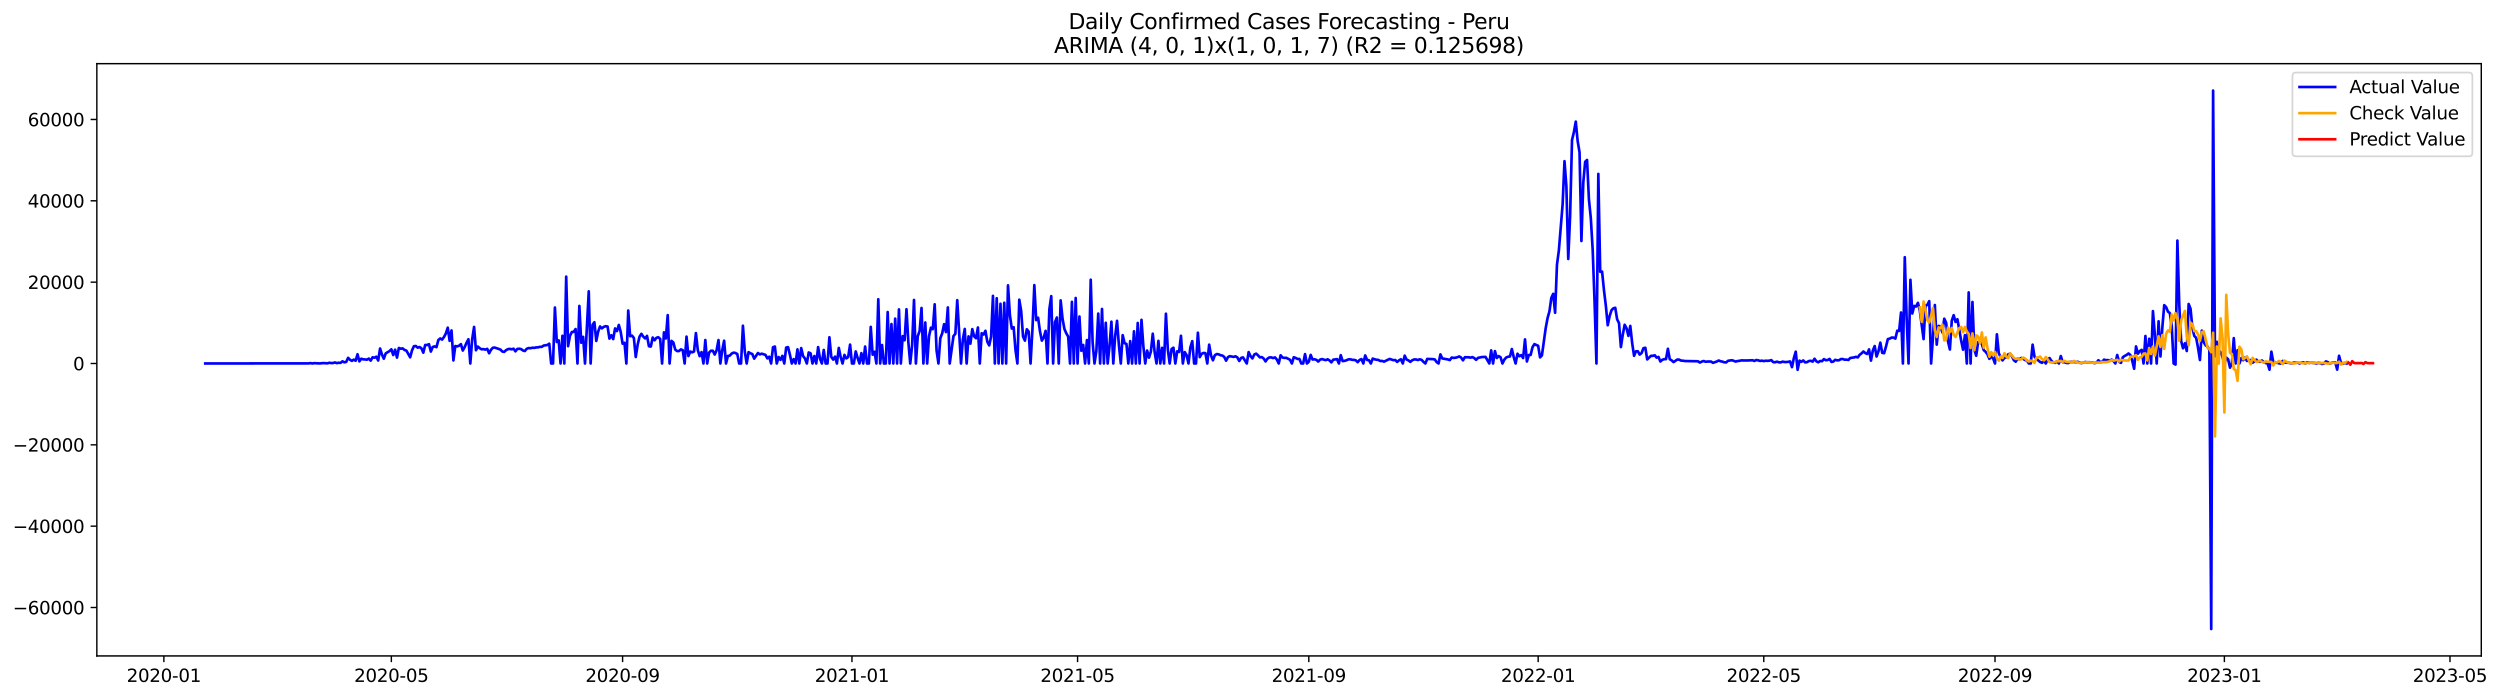 <?xml version="1.0" encoding="utf-8" standalone="no"?>
<!DOCTYPE svg PUBLIC "-//W3C//DTD SVG 1.1//EN"
  "http://www.w3.org/Graphics/SVG/1.1/DTD/svg11.dtd">
<svg xmlns:xlink="http://www.w3.org/1999/xlink" width="1404.103pt" height="392.274pt" viewBox="0 0 1404.103 392.274" xmlns="http://www.w3.org/2000/svg" version="1.1">
 <defs>
  <style type="text/css">*{stroke-linejoin: round; stroke-linecap: butt}</style>
 </defs>
 <g id="figure_1">
  <g id="patch_1">
   <path d="M 0 392.274 
L 1404.103 392.274 
L 1404.103 0 
L 0 0 
z
" style="fill: #ffffff"/>
  </g>
  <g id="axes_1">
   <g id="patch_2">
    <path d="M 54.392 368.396 
L 1393.592 368.396 
L 1393.592 35.755 
L 54.392 35.755 
z
" style="fill: #ffffff"/>
   </g>
   <g id="matplotlib.axis_1">
    <g id="xtick_1">
     <g id="line2d_1">
      <defs>
       <path id="mb0dc508c7b" d="M 0 0 
L 0 3.5 
" style="stroke: #000000; stroke-width: 0.8"/>
      </defs>
      <g>
       <use xlink:href="#mb0dc508c7b" x="92.035" y="368.396" style="stroke: #000000; stroke-width: 0.8"/>
      </g>
     </g>
     <g id="text_1">
      <!-- 2020-01 -->
      <g transform="translate(71.144 382.994)scale(0.1 -0.1)">
       <defs>
        <path id="DejaVuSans-32" d="M 1228 531 
L 3431 531 
L 3431 0 
L 469 0 
L 469 531 
Q 828 903 1448 1529 
Q 2069 2156 2228 2338 
Q 2531 2678 2651 2914 
Q 2772 3150 2772 3378 
Q 2772 3750 2511 3984 
Q 2250 4219 1831 4219 
Q 1534 4219 1204 4116 
Q 875 4013 500 3803 
L 500 4441 
Q 881 4594 1212 4672 
Q 1544 4750 1819 4750 
Q 2544 4750 2975 4387 
Q 3406 4025 3406 3419 
Q 3406 3131 3298 2873 
Q 3191 2616 2906 2266 
Q 2828 2175 2409 1742 
Q 1991 1309 1228 531 
z
" transform="scale(0.016)"/>
        <path id="DejaVuSans-30" d="M 2034 4250 
Q 1547 4250 1301 3770 
Q 1056 3291 1056 2328 
Q 1056 1369 1301 889 
Q 1547 409 2034 409 
Q 2525 409 2770 889 
Q 3016 1369 3016 2328 
Q 3016 3291 2770 3770 
Q 2525 4250 2034 4250 
z
M 2034 4750 
Q 2819 4750 3233 4129 
Q 3647 3509 3647 2328 
Q 3647 1150 3233 529 
Q 2819 -91 2034 -91 
Q 1250 -91 836 529 
Q 422 1150 422 2328 
Q 422 3509 836 4129 
Q 1250 4750 2034 4750 
z
" transform="scale(0.016)"/>
        <path id="DejaVuSans-2d" d="M 313 2009 
L 1997 2009 
L 1997 1497 
L 313 1497 
L 313 2009 
z
" transform="scale(0.016)"/>
        <path id="DejaVuSans-31" d="M 794 531 
L 1825 531 
L 1825 4091 
L 703 3866 
L 703 4441 
L 1819 4666 
L 2450 4666 
L 2450 531 
L 3481 531 
L 3481 0 
L 794 0 
L 794 531 
z
" transform="scale(0.016)"/>
       </defs>
       <use xlink:href="#DejaVuSans-32"/>
       <use xlink:href="#DejaVuSans-30" x="63.623"/>
       <use xlink:href="#DejaVuSans-32" x="127.246"/>
       <use xlink:href="#DejaVuSans-30" x="190.869"/>
       <use xlink:href="#DejaVuSans-2d" x="254.492"/>
       <use xlink:href="#DejaVuSans-30" x="290.576"/>
       <use xlink:href="#DejaVuSans-31" x="354.199"/>
      </g>
     </g>
    </g>
    <g id="xtick_2">
     <g id="line2d_2">
      <g>
       <use xlink:href="#mb0dc508c7b" x="219.799" y="368.396" style="stroke: #000000; stroke-width: 0.8"/>
      </g>
     </g>
     <g id="text_2">
      <!-- 2020-05 -->
      <g transform="translate(198.908 382.994)scale(0.1 -0.1)">
       <defs>
        <path id="DejaVuSans-35" d="M 691 4666 
L 3169 4666 
L 3169 4134 
L 1269 4134 
L 1269 2991 
Q 1406 3038 1543 3061 
Q 1681 3084 1819 3084 
Q 2600 3084 3056 2656 
Q 3513 2228 3513 1497 
Q 3513 744 3044 326 
Q 2575 -91 1722 -91 
Q 1428 -91 1123 -41 
Q 819 9 494 109 
L 494 744 
Q 775 591 1075 516 
Q 1375 441 1709 441 
Q 2250 441 2565 725 
Q 2881 1009 2881 1497 
Q 2881 1984 2565 2268 
Q 2250 2553 1709 2553 
Q 1456 2553 1204 2497 
Q 953 2441 691 2322 
L 691 4666 
z
" transform="scale(0.016)"/>
       </defs>
       <use xlink:href="#DejaVuSans-32"/>
       <use xlink:href="#DejaVuSans-30" x="63.623"/>
       <use xlink:href="#DejaVuSans-32" x="127.246"/>
       <use xlink:href="#DejaVuSans-30" x="190.869"/>
       <use xlink:href="#DejaVuSans-2d" x="254.492"/>
       <use xlink:href="#DejaVuSans-30" x="290.576"/>
       <use xlink:href="#DejaVuSans-35" x="354.199"/>
      </g>
     </g>
    </g>
    <g id="xtick_3">
     <g id="line2d_3">
      <g>
       <use xlink:href="#mb0dc508c7b" x="349.675" y="368.396" style="stroke: #000000; stroke-width: 0.8"/>
      </g>
     </g>
     <g id="text_3">
      <!-- 2020-09 -->
      <g transform="translate(328.784 382.994)scale(0.1 -0.1)">
       <defs>
        <path id="DejaVuSans-39" d="M 703 97 
L 703 672 
Q 941 559 1184 500 
Q 1428 441 1663 441 
Q 2288 441 2617 861 
Q 2947 1281 2994 2138 
Q 2813 1869 2534 1725 
Q 2256 1581 1919 1581 
Q 1219 1581 811 2004 
Q 403 2428 403 3163 
Q 403 3881 828 4315 
Q 1253 4750 1959 4750 
Q 2769 4750 3195 4129 
Q 3622 3509 3622 2328 
Q 3622 1225 3098 567 
Q 2575 -91 1691 -91 
Q 1453 -91 1209 -44 
Q 966 3 703 97 
z
M 1959 2075 
Q 2384 2075 2632 2365 
Q 2881 2656 2881 3163 
Q 2881 3666 2632 3958 
Q 2384 4250 1959 4250 
Q 1534 4250 1286 3958 
Q 1038 3666 1038 3163 
Q 1038 2656 1286 2365 
Q 1534 2075 1959 2075 
z
" transform="scale(0.016)"/>
       </defs>
       <use xlink:href="#DejaVuSans-32"/>
       <use xlink:href="#DejaVuSans-30" x="63.623"/>
       <use xlink:href="#DejaVuSans-32" x="127.246"/>
       <use xlink:href="#DejaVuSans-30" x="190.869"/>
       <use xlink:href="#DejaVuSans-2d" x="254.492"/>
       <use xlink:href="#DejaVuSans-30" x="290.576"/>
       <use xlink:href="#DejaVuSans-39" x="354.199"/>
      </g>
     </g>
    </g>
    <g id="xtick_4">
     <g id="line2d_4">
      <g>
       <use xlink:href="#mb0dc508c7b" x="478.495" y="368.396" style="stroke: #000000; stroke-width: 0.8"/>
      </g>
     </g>
     <g id="text_4">
      <!-- 2021-01 -->
      <g transform="translate(457.604 382.994)scale(0.1 -0.1)">
       <use xlink:href="#DejaVuSans-32"/>
       <use xlink:href="#DejaVuSans-30" x="63.623"/>
       <use xlink:href="#DejaVuSans-32" x="127.246"/>
       <use xlink:href="#DejaVuSans-31" x="190.869"/>
       <use xlink:href="#DejaVuSans-2d" x="254.492"/>
       <use xlink:href="#DejaVuSans-30" x="290.576"/>
       <use xlink:href="#DejaVuSans-31" x="354.199"/>
      </g>
     </g>
    </g>
    <g id="xtick_5">
     <g id="line2d_5">
      <g>
       <use xlink:href="#mb0dc508c7b" x="605.203" y="368.396" style="stroke: #000000; stroke-width: 0.8"/>
      </g>
     </g>
     <g id="text_5">
      <!-- 2021-05 -->
      <g transform="translate(584.312 382.994)scale(0.1 -0.1)">
       <use xlink:href="#DejaVuSans-32"/>
       <use xlink:href="#DejaVuSans-30" x="63.623"/>
       <use xlink:href="#DejaVuSans-32" x="127.246"/>
       <use xlink:href="#DejaVuSans-31" x="190.869"/>
       <use xlink:href="#DejaVuSans-2d" x="254.492"/>
       <use xlink:href="#DejaVuSans-30" x="290.576"/>
       <use xlink:href="#DejaVuSans-35" x="354.199"/>
      </g>
     </g>
    </g>
    <g id="xtick_6">
     <g id="line2d_6">
      <g>
       <use xlink:href="#mb0dc508c7b" x="735.079" y="368.396" style="stroke: #000000; stroke-width: 0.8"/>
      </g>
     </g>
     <g id="text_6">
      <!-- 2021-09 -->
      <g transform="translate(714.188 382.994)scale(0.1 -0.1)">
       <use xlink:href="#DejaVuSans-32"/>
       <use xlink:href="#DejaVuSans-30" x="63.623"/>
       <use xlink:href="#DejaVuSans-32" x="127.246"/>
       <use xlink:href="#DejaVuSans-31" x="190.869"/>
       <use xlink:href="#DejaVuSans-2d" x="254.492"/>
       <use xlink:href="#DejaVuSans-30" x="290.576"/>
       <use xlink:href="#DejaVuSans-39" x="354.199"/>
      </g>
     </g>
    </g>
    <g id="xtick_7">
     <g id="line2d_7">
      <g>
       <use xlink:href="#mb0dc508c7b" x="863.899" y="368.396" style="stroke: #000000; stroke-width: 0.8"/>
      </g>
     </g>
     <g id="text_7">
      <!-- 2022-01 -->
      <g transform="translate(843.008 382.994)scale(0.1 -0.1)">
       <use xlink:href="#DejaVuSans-32"/>
       <use xlink:href="#DejaVuSans-30" x="63.623"/>
       <use xlink:href="#DejaVuSans-32" x="127.246"/>
       <use xlink:href="#DejaVuSans-32" x="190.869"/>
       <use xlink:href="#DejaVuSans-2d" x="254.492"/>
       <use xlink:href="#DejaVuSans-30" x="290.576"/>
       <use xlink:href="#DejaVuSans-31" x="354.199"/>
      </g>
     </g>
    </g>
    <g id="xtick_8">
     <g id="line2d_8">
      <g>
       <use xlink:href="#mb0dc508c7b" x="990.607" y="368.396" style="stroke: #000000; stroke-width: 0.8"/>
      </g>
     </g>
     <g id="text_8">
      <!-- 2022-05 -->
      <g transform="translate(969.716 382.994)scale(0.1 -0.1)">
       <use xlink:href="#DejaVuSans-32"/>
       <use xlink:href="#DejaVuSans-30" x="63.623"/>
       <use xlink:href="#DejaVuSans-32" x="127.246"/>
       <use xlink:href="#DejaVuSans-32" x="190.869"/>
       <use xlink:href="#DejaVuSans-2d" x="254.492"/>
       <use xlink:href="#DejaVuSans-30" x="290.576"/>
       <use xlink:href="#DejaVuSans-35" x="354.199"/>
      </g>
     </g>
    </g>
    <g id="xtick_9">
     <g id="line2d_9">
      <g>
       <use xlink:href="#mb0dc508c7b" x="1120.483" y="368.396" style="stroke: #000000; stroke-width: 0.8"/>
      </g>
     </g>
     <g id="text_9">
      <!-- 2022-09 -->
      <g transform="translate(1099.592 382.994)scale(0.1 -0.1)">
       <use xlink:href="#DejaVuSans-32"/>
       <use xlink:href="#DejaVuSans-30" x="63.623"/>
       <use xlink:href="#DejaVuSans-32" x="127.246"/>
       <use xlink:href="#DejaVuSans-32" x="190.869"/>
       <use xlink:href="#DejaVuSans-2d" x="254.492"/>
       <use xlink:href="#DejaVuSans-30" x="290.576"/>
       <use xlink:href="#DejaVuSans-39" x="354.199"/>
      </g>
     </g>
    </g>
    <g id="xtick_10">
     <g id="line2d_10">
      <g>
       <use xlink:href="#mb0dc508c7b" x="1249.303" y="368.396" style="stroke: #000000; stroke-width: 0.8"/>
      </g>
     </g>
     <g id="text_10">
      <!-- 2023-01 -->
      <g transform="translate(1228.412 382.994)scale(0.1 -0.1)">
       <defs>
        <path id="DejaVuSans-33" d="M 2597 2516 
Q 3050 2419 3304 2112 
Q 3559 1806 3559 1356 
Q 3559 666 3084 287 
Q 2609 -91 1734 -91 
Q 1441 -91 1130 -33 
Q 819 25 488 141 
L 488 750 
Q 750 597 1062 519 
Q 1375 441 1716 441 
Q 2309 441 2620 675 
Q 2931 909 2931 1356 
Q 2931 1769 2642 2001 
Q 2353 2234 1838 2234 
L 1294 2234 
L 1294 2753 
L 1863 2753 
Q 2328 2753 2575 2939 
Q 2822 3125 2822 3475 
Q 2822 3834 2567 4026 
Q 2313 4219 1838 4219 
Q 1578 4219 1281 4162 
Q 984 4106 628 3988 
L 628 4550 
Q 988 4650 1302 4700 
Q 1616 4750 1894 4750 
Q 2613 4750 3031 4423 
Q 3450 4097 3450 3541 
Q 3450 3153 3228 2886 
Q 3006 2619 2597 2516 
z
" transform="scale(0.016)"/>
       </defs>
       <use xlink:href="#DejaVuSans-32"/>
       <use xlink:href="#DejaVuSans-30" x="63.623"/>
       <use xlink:href="#DejaVuSans-32" x="127.246"/>
       <use xlink:href="#DejaVuSans-33" x="190.869"/>
       <use xlink:href="#DejaVuSans-2d" x="254.492"/>
       <use xlink:href="#DejaVuSans-30" x="290.576"/>
       <use xlink:href="#DejaVuSans-31" x="354.199"/>
      </g>
     </g>
    </g>
    <g id="xtick_11">
     <g id="line2d_11">
      <g>
       <use xlink:href="#mb0dc508c7b" x="1376.011" y="368.396" style="stroke: #000000; stroke-width: 0.8"/>
      </g>
     </g>
     <g id="text_11">
      <!-- 2023-05 -->
      <g transform="translate(1355.12 382.994)scale(0.1 -0.1)">
       <use xlink:href="#DejaVuSans-32"/>
       <use xlink:href="#DejaVuSans-30" x="63.623"/>
       <use xlink:href="#DejaVuSans-32" x="127.246"/>
       <use xlink:href="#DejaVuSans-33" x="190.869"/>
       <use xlink:href="#DejaVuSans-2d" x="254.492"/>
       <use xlink:href="#DejaVuSans-30" x="290.576"/>
       <use xlink:href="#DejaVuSans-35" x="354.199"/>
      </g>
     </g>
    </g>
   </g>
   <g id="matplotlib.axis_2">
    <g id="ytick_1">
     <g id="line2d_12">
      <defs>
       <path id="m0c9ee3a73f" d="M 0 0 
L -3.5 0 
" style="stroke: #000000; stroke-width: 0.8"/>
      </defs>
      <g>
       <use xlink:href="#m0c9ee3a73f" x="54.392" y="341.201" style="stroke: #000000; stroke-width: 0.8"/>
      </g>
     </g>
     <g id="text_12">
      <!-- −60000 -->
      <g transform="translate(7.2 345)scale(0.1 -0.1)">
       <defs>
        <path id="DejaVuSans-2212" d="M 678 2272 
L 4684 2272 
L 4684 1741 
L 678 1741 
L 678 2272 
z
" transform="scale(0.016)"/>
        <path id="DejaVuSans-36" d="M 2113 2584 
Q 1688 2584 1439 2293 
Q 1191 2003 1191 1497 
Q 1191 994 1439 701 
Q 1688 409 2113 409 
Q 2538 409 2786 701 
Q 3034 994 3034 1497 
Q 3034 2003 2786 2293 
Q 2538 2584 2113 2584 
z
M 3366 4563 
L 3366 3988 
Q 3128 4100 2886 4159 
Q 2644 4219 2406 4219 
Q 1781 4219 1451 3797 
Q 1122 3375 1075 2522 
Q 1259 2794 1537 2939 
Q 1816 3084 2150 3084 
Q 2853 3084 3261 2657 
Q 3669 2231 3669 1497 
Q 3669 778 3244 343 
Q 2819 -91 2113 -91 
Q 1303 -91 875 529 
Q 447 1150 447 2328 
Q 447 3434 972 4092 
Q 1497 4750 2381 4750 
Q 2619 4750 2861 4703 
Q 3103 4656 3366 4563 
z
" transform="scale(0.016)"/>
       </defs>
       <use xlink:href="#DejaVuSans-2212"/>
       <use xlink:href="#DejaVuSans-36" x="83.789"/>
       <use xlink:href="#DejaVuSans-30" x="147.412"/>
       <use xlink:href="#DejaVuSans-30" x="211.035"/>
       <use xlink:href="#DejaVuSans-30" x="274.658"/>
       <use xlink:href="#DejaVuSans-30" x="338.281"/>
      </g>
     </g>
    </g>
    <g id="ytick_2">
     <g id="line2d_13">
      <g>
       <use xlink:href="#m0c9ee3a73f" x="54.392" y="295.517" style="stroke: #000000; stroke-width: 0.8"/>
      </g>
     </g>
     <g id="text_13">
      <!-- −40000 -->
      <g transform="translate(7.2 299.316)scale(0.1 -0.1)">
       <defs>
        <path id="DejaVuSans-34" d="M 2419 4116 
L 825 1625 
L 2419 1625 
L 2419 4116 
z
M 2253 4666 
L 3047 4666 
L 3047 1625 
L 3713 1625 
L 3713 1100 
L 3047 1100 
L 3047 0 
L 2419 0 
L 2419 1100 
L 313 1100 
L 313 1709 
L 2253 4666 
z
" transform="scale(0.016)"/>
       </defs>
       <use xlink:href="#DejaVuSans-2212"/>
       <use xlink:href="#DejaVuSans-34" x="83.789"/>
       <use xlink:href="#DejaVuSans-30" x="147.412"/>
       <use xlink:href="#DejaVuSans-30" x="211.035"/>
       <use xlink:href="#DejaVuSans-30" x="274.658"/>
       <use xlink:href="#DejaVuSans-30" x="338.281"/>
      </g>
     </g>
    </g>
    <g id="ytick_3">
     <g id="line2d_14">
      <g>
       <use xlink:href="#m0c9ee3a73f" x="54.392" y="249.833" style="stroke: #000000; stroke-width: 0.8"/>
      </g>
     </g>
     <g id="text_14">
      <!-- −20000 -->
      <g transform="translate(7.2 253.632)scale(0.1 -0.1)">
       <use xlink:href="#DejaVuSans-2212"/>
       <use xlink:href="#DejaVuSans-32" x="83.789"/>
       <use xlink:href="#DejaVuSans-30" x="147.412"/>
       <use xlink:href="#DejaVuSans-30" x="211.035"/>
       <use xlink:href="#DejaVuSans-30" x="274.658"/>
       <use xlink:href="#DejaVuSans-30" x="338.281"/>
      </g>
     </g>
    </g>
    <g id="ytick_4">
     <g id="line2d_15">
      <g>
       <use xlink:href="#m0c9ee3a73f" x="54.392" y="204.148" style="stroke: #000000; stroke-width: 0.8"/>
      </g>
     </g>
     <g id="text_15">
      <!-- 0 -->
      <g transform="translate(41.03 207.948)scale(0.1 -0.1)">
       <use xlink:href="#DejaVuSans-30"/>
      </g>
     </g>
    </g>
    <g id="ytick_5">
     <g id="line2d_16">
      <g>
       <use xlink:href="#m0c9ee3a73f" x="54.392" y="158.464" style="stroke: #000000; stroke-width: 0.8"/>
      </g>
     </g>
     <g id="text_16">
      <!-- 20000 -->
      <g transform="translate(15.58 162.263)scale(0.1 -0.1)">
       <use xlink:href="#DejaVuSans-32"/>
       <use xlink:href="#DejaVuSans-30" x="63.623"/>
       <use xlink:href="#DejaVuSans-30" x="127.246"/>
       <use xlink:href="#DejaVuSans-30" x="190.869"/>
       <use xlink:href="#DejaVuSans-30" x="254.492"/>
      </g>
     </g>
    </g>
    <g id="ytick_6">
     <g id="line2d_17">
      <g>
       <use xlink:href="#m0c9ee3a73f" x="54.392" y="112.78" style="stroke: #000000; stroke-width: 0.8"/>
      </g>
     </g>
     <g id="text_17">
      <!-- 40000 -->
      <g transform="translate(15.58 116.579)scale(0.1 -0.1)">
       <use xlink:href="#DejaVuSans-34"/>
       <use xlink:href="#DejaVuSans-30" x="63.623"/>
       <use xlink:href="#DejaVuSans-30" x="127.246"/>
       <use xlink:href="#DejaVuSans-30" x="190.869"/>
       <use xlink:href="#DejaVuSans-30" x="254.492"/>
      </g>
     </g>
    </g>
    <g id="ytick_7">
     <g id="line2d_18">
      <g>
       <use xlink:href="#m0c9ee3a73f" x="54.392" y="67.096" style="stroke: #000000; stroke-width: 0.8"/>
      </g>
     </g>
     <g id="text_18">
      <!-- 60000 -->
      <g transform="translate(15.58 70.895)scale(0.1 -0.1)">
       <use xlink:href="#DejaVuSans-36"/>
       <use xlink:href="#DejaVuSans-30" x="63.623"/>
       <use xlink:href="#DejaVuSans-30" x="127.246"/>
       <use xlink:href="#DejaVuSans-30" x="190.869"/>
       <use xlink:href="#DejaVuSans-30" x="254.492"/>
      </g>
     </g>
    </g>
   </g>
   <g id="line2d_19">
    <path d="M 115.265 204.148 
L 173.34 204.084 
L 174.395 203.945 
L 175.451 204.148 
L 176.507 203.957 
L 178.619 204.075 
L 179.675 204.1 
L 181.787 203.92 
L 183.899 204.066 
L 184.954 203.735 
L 186.01 203.925 
L 187.066 203.886 
L 188.122 203.559 
L 189.178 203.941 
L 190.234 203.735 
L 191.29 203.804 
L 192.346 202.926 
L 193.402 203.509 
L 194.458 203.251 
L 195.513 200.978 
L 196.569 202.061 
L 197.625 202.684 
L 198.681 201.976 
L 199.737 202.616 
L 200.793 198.975 
L 201.849 202.963 
L 202.905 201.471 
L 203.961 201.828 
L 205.017 201.869 
L 206.072 202.022 
L 207.128 201.389 
L 208.184 202.556 
L 209.24 200.695 
L 210.296 200.921 
L 211.352 200.347 
L 212.408 202.472 
L 213.464 195.736 
L 214.52 199.155 
L 215.576 201.448 
L 216.631 198.458 
L 218.743 197.193 
L 219.799 196.193 
L 220.855 199.409 
L 221.911 196.396 
L 222.967 200.85 
L 224.023 195.43 
L 225.079 195.861 
L 226.135 195.676 
L 227.19 196.563 
L 228.246 196.912 
L 230.358 200.688 
L 231.414 196.754 
L 232.47 194.447 
L 233.526 194.331 
L 234.582 195.261 
L 235.638 194.906 
L 236.694 195.624 
L 237.75 198.072 
L 238.805 193.755 
L 239.861 193.785 
L 240.917 193.301 
L 241.973 197.458 
L 243.029 194.884 
L 244.085 194.543 
L 245.141 194.966 
L 246.197 190.964 
L 247.253 190.091 
L 248.309 190.731 
L 249.364 189.287 
L 250.42 187.277 
L 251.476 184.036 
L 252.532 191.441 
L 253.588 185.587 
L 254.644 202.438 
L 255.7 194.363 
L 256.756 194.55 
L 257.812 194.194 
L 258.868 193.282 
L 259.923 196.882 
L 260.979 194.92 
L 262.035 192.529 
L 263.091 190.523 
L 264.147 204.148 
L 265.203 190.532 
L 266.259 183.62 
L 267.315 196.711 
L 268.371 194.637 
L 269.427 195.578 
L 270.482 196.199 
L 271.538 196.069 
L 272.594 196.352 
L 273.65 195.93 
L 274.706 198.413 
L 275.762 196.467 
L 276.818 195.288 
L 277.874 195.21 
L 281.041 196.314 
L 282.097 197.419 
L 283.153 197.643 
L 284.209 196.693 
L 285.265 196.092 
L 286.321 195.937 
L 287.377 196.197 
L 288.433 195.838 
L 289.489 197.33 
L 290.545 195.982 
L 291.6 195.85 
L 292.656 196.069 
L 293.712 196.844 
L 294.768 197.15 
L 295.824 195.889 
L 296.88 195.475 
L 297.936 195.596 
L 298.992 195.277 
L 300.048 195.388 
L 301.104 195.124 
L 302.159 195.096 
L 303.215 194.806 
L 304.271 194.804 
L 305.327 194.084 
L 307.439 193.764 
L 308.495 193.036 
L 309.551 204.148 
L 310.607 204.148 
L 311.663 172.727 
L 312.719 192.07 
L 313.774 191.179 
L 314.83 204.148 
L 315.886 188.595 
L 316.942 204.148 
L 317.998 155.362 
L 319.054 194.441 
L 320.11 188.639 
L 321.166 186.482 
L 322.222 186.366 
L 323.278 184.81 
L 324.333 204.148 
L 325.389 171.829 
L 326.445 192.478 
L 327.501 189.194 
L 328.557 204.148 
L 330.669 163.624 
L 331.725 204.148 
L 332.781 182.432 
L 333.837 180.98 
L 334.892 191.478 
L 335.948 186.268 
L 337.004 183.364 
L 338.06 184.415 
L 339.116 183.572 
L 340.172 183.204 
L 341.228 183.385 
L 342.284 190.187 
L 343.34 188.287 
L 344.396 190.452 
L 345.451 184.461 
L 346.507 185.957 
L 347.563 182.508 
L 348.619 186.489 
L 349.675 193.022 
L 350.731 192.517 
L 351.787 204.148 
L 352.843 174.417 
L 353.899 188.837 
L 354.955 188.492 
L 356.01 189.815 
L 357.066 200.498 
L 358.122 193.607 
L 359.178 189.105 
L 360.234 187.494 
L 361.29 189.066 
L 362.346 190.073 
L 363.402 188.645 
L 364.458 194.461 
L 365.514 194.646 
L 366.569 189.575 
L 367.625 191.133 
L 368.681 189.726 
L 369.737 189.408 
L 370.793 190.375 
L 371.849 204.148 
L 372.905 186.672 
L 373.961 190.103 
L 375.017 176.991 
L 376.073 204.148 
L 377.129 191.453 
L 378.184 192.362 
L 379.24 196.355 
L 380.296 197.172 
L 381.352 197.156 
L 382.408 196.227 
L 383.464 196.686 
L 384.52 204.148 
L 385.576 189.061 
L 386.632 199.968 
L 387.688 197.456 
L 388.743 197.906 
L 389.799 197.405 
L 390.855 187.076 
L 391.911 196.649 
L 392.967 200.037 
L 394.023 197.746 
L 395.079 204.148 
L 396.135 190.978 
L 397.191 204.148 
L 398.247 198.034 
L 399.302 196.994 
L 400.358 197.008 
L 401.414 199.121 
L 402.47 196.743 
L 403.526 190.996 
L 404.582 204.148 
L 405.638 196.748 
L 406.694 191.359 
L 407.75 204.148 
L 408.806 199.902 
L 409.861 199.756 
L 410.917 198.596 
L 411.973 198.059 
L 413.029 198.241 
L 414.085 198.842 
L 415.141 204.148 
L 416.197 204.148 
L 417.253 182.942 
L 418.309 197.444 
L 419.365 204.148 
L 420.42 197.796 
L 421.476 198.422 
L 422.532 198.842 
L 423.588 201.421 
L 425.7 198.267 
L 426.756 199.052 
L 427.812 198.637 
L 429.924 199.324 
L 430.979 201.277 
L 432.035 200.35 
L 433.091 204.148 
L 434.147 195.044 
L 435.203 194.637 
L 436.259 204.148 
L 437.315 200.519 
L 438.371 202.122 
L 439.427 199.85 
L 440.483 204.148 
L 441.539 195.222 
L 442.594 194.964 
L 443.65 199.21 
L 444.706 204.148 
L 445.762 201.693 
L 446.818 204.148 
L 447.874 196.222 
L 448.93 204.148 
L 449.986 195.503 
L 451.042 199.973 
L 452.098 201.353 
L 453.153 204.148 
L 454.209 197.96 
L 455.265 198.461 
L 456.321 204.148 
L 457.377 199.964 
L 458.433 204.148 
L 459.489 194.943 
L 460.545 201.506 
L 461.601 204.148 
L 462.657 196.549 
L 463.712 204.148 
L 464.768 204.148 
L 465.824 189.434 
L 466.88 200.453 
L 467.936 201.96 
L 468.992 200.316 
L 470.048 204.148 
L 471.104 195.402 
L 472.16 200.576 
L 473.216 204.148 
L 474.271 199.326 
L 475.327 201.291 
L 476.383 200.521 
L 477.439 193.547 
L 478.495 204.148 
L 479.551 204.148 
L 480.607 197.383 
L 481.663 201.005 
L 482.719 204.148 
L 483.775 198.34 
L 484.83 204.148 
L 485.886 194.642 
L 486.942 204.148 
L 487.998 204.148 
L 489.054 183.581 
L 490.11 199.201 
L 491.166 197.568 
L 492.222 204.148 
L 493.278 168.076 
L 494.334 204.148 
L 495.389 193.769 
L 496.445 204.148 
L 497.501 204.148 
L 498.557 175.26 
L 499.613 204.148 
L 500.669 182.008 
L 501.725 204.148 
L 502.781 178.951 
L 503.837 204.148 
L 504.893 173.766 
L 505.949 204.148 
L 507.004 188.773 
L 508.06 191.094 
L 509.116 173.684 
L 510.172 192.232 
L 511.228 204.148 
L 512.284 193.922 
L 513.34 168.467 
L 514.396 204.148 
L 515.452 188.81 
L 516.508 185.891 
L 517.563 172.962 
L 518.619 204.148 
L 519.675 181.124 
L 520.731 204.148 
L 521.787 188.789 
L 522.843 184.031 
L 523.899 184.872 
L 524.955 170.913 
L 526.011 196.832 
L 527.067 204.148 
L 528.122 189.922 
L 529.178 187.227 
L 530.234 182.067 
L 531.29 186.517 
L 532.346 172.658 
L 533.402 204.148 
L 535.514 188.753 
L 536.57 187.469 
L 537.626 168.597 
L 539.737 204.148 
L 540.793 190.576 
L 541.849 184.751 
L 542.905 204.148 
L 543.961 188.908 
L 545.017 193.006 
L 546.073 184.854 
L 547.129 188.913 
L 548.185 189.959 
L 549.24 183.94 
L 550.296 204.148 
L 551.352 187.168 
L 552.408 187.899 
L 553.464 185.786 
L 554.52 191.921 
L 555.576 194 
L 556.632 189.146 
L 557.688 166.176 
L 558.744 204.148 
L 559.799 167.494 
L 560.855 204.148 
L 561.911 170.614 
L 562.967 204.148 
L 564.023 170.038 
L 565.079 204.148 
L 566.135 160.278 
L 567.191 176.923 
L 568.247 184.529 
L 569.303 183.798 
L 570.359 196.75 
L 571.414 204.148 
L 572.47 168.318 
L 573.526 174.646 
L 574.582 189.022 
L 575.638 191.32 
L 576.694 184.947 
L 577.75 186.236 
L 578.806 204.148 
L 579.862 184.998 
L 580.918 160.129 
L 581.973 179.81 
L 583.029 178.456 
L 584.085 186.041 
L 585.141 191.297 
L 586.197 189.559 
L 587.253 185.806 
L 588.309 204.148 
L 589.365 173.709 
L 590.421 166.315 
L 591.477 204.148 
L 592.532 180.939 
L 593.588 178.335 
L 594.644 204.148 
L 595.7 168.702 
L 596.756 178.91 
L 597.812 184.744 
L 598.868 187.188 
L 599.924 189.047 
L 600.98 204.148 
L 602.036 169.536 
L 603.091 204.148 
L 604.147 167.359 
L 605.203 204.148 
L 606.259 177.759 
L 607.315 197.001 
L 608.371 193.728 
L 609.427 204.148 
L 610.483 190.973 
L 611.539 204.148 
L 612.595 157.096 
L 613.65 192.193 
L 614.706 204.148 
L 615.762 197.113 
L 616.818 176.123 
L 617.874 204.148 
L 618.93 173.517 
L 619.986 204.148 
L 621.042 181.299 
L 622.098 204.148 
L 623.154 194.367 
L 624.209 180.664 
L 625.265 204.148 
L 626.321 188.741 
L 627.377 180.185 
L 628.433 194.011 
L 629.489 204.148 
L 630.545 188.237 
L 631.601 192.75 
L 632.657 193.164 
L 633.713 204.148 
L 634.769 191.583 
L 635.824 204.148 
L 636.88 186.071 
L 637.936 204.148 
L 638.992 181.391 
L 640.048 204.148 
L 641.104 179.63 
L 642.16 194.498 
L 643.216 204.148 
L 644.272 196.887 
L 645.328 200.884 
L 646.383 197.447 
L 647.439 187.419 
L 648.495 197.755 
L 649.551 204.148 
L 650.607 191.428 
L 651.663 204.148 
L 652.719 195.35 
L 653.775 204.148 
L 654.831 176.192 
L 655.887 196.238 
L 656.942 204.148 
L 657.998 196.039 
L 659.054 195.281 
L 660.11 204.148 
L 661.166 197.307 
L 662.222 197.654 
L 663.278 188.586 
L 664.334 204.148 
L 665.39 197.764 
L 666.446 199.448 
L 667.501 204.148 
L 668.557 195.126 
L 669.613 191.61 
L 670.669 204.148 
L 671.725 204.148 
L 672.781 186.882 
L 673.837 200.576 
L 674.893 198.726 
L 675.949 198.241 
L 677.005 198.326 
L 678.06 204.148 
L 679.116 193.575 
L 680.172 199.667 
L 681.228 202.367 
L 682.284 199.557 
L 683.34 198.858 
L 684.396 198.986 
L 685.452 199.507 
L 686.508 199.694 
L 687.564 200.427 
L 688.619 202.57 
L 689.675 200.567 
L 690.731 200.041 
L 692.843 200.455 
L 693.899 200.117 
L 694.955 200.745 
L 696.011 202.753 
L 697.067 201.028 
L 698.123 200.718 
L 700.234 204.148 
L 701.29 197.757 
L 702.346 200.019 
L 703.402 201.307 
L 704.458 199.107 
L 705.514 198.63 
L 706.57 199.596 
L 707.626 200.731 
L 708.682 200.56 
L 709.738 201.369 
L 710.793 202.999 
L 711.849 201.439 
L 712.905 200.763 
L 713.961 200.718 
L 715.017 201.136 
L 716.073 200.729 
L 717.129 201.914 
L 718.185 204.148 
L 719.241 199.546 
L 720.297 200.795 
L 721.352 201.017 
L 722.408 200.96 
L 724.52 202.052 
L 725.576 204.148 
L 726.632 200.635 
L 727.688 201.042 
L 728.744 201.595 
L 729.8 201.599 
L 730.856 204.148 
L 731.911 204.148 
L 732.967 198.881 
L 734.023 204.148 
L 735.079 203.2 
L 736.135 199.324 
L 737.191 201.924 
L 738.247 201.773 
L 739.303 202.088 
L 740.359 203.066 
L 741.415 201.994 
L 742.47 201.67 
L 744.582 202.291 
L 745.638 201.816 
L 746.694 202.415 
L 747.75 203.527 
L 748.806 202.01 
L 750.918 201.709 
L 751.974 204.148 
L 753.029 199.491 
L 754.085 202.803 
L 755.141 202.677 
L 756.197 202.369 
L 757.253 201.873 
L 758.309 201.755 
L 759.365 202.095 
L 760.421 202.122 
L 761.477 202.383 
L 762.533 203.417 
L 763.588 202.173 
L 764.644 201.668 
L 765.7 204.148 
L 766.756 199.63 
L 767.812 202.175 
L 768.868 202.339 
L 769.924 204.148 
L 770.98 201.385 
L 772.036 201.787 
L 773.092 202.04 
L 774.148 202.147 
L 775.203 202.762 
L 776.259 202.7 
L 777.315 203.114 
L 780.483 201.586 
L 782.595 202.289 
L 783.651 202.221 
L 784.707 203.264 
L 785.762 202.378 
L 786.818 201.787 
L 787.874 204.148 
L 788.93 199.747 
L 789.986 201.935 
L 791.042 202.417 
L 792.098 203.235 
L 793.154 202.337 
L 794.21 201.896 
L 795.266 201.869 
L 796.321 202.23 
L 797.377 201.791 
L 798.433 202.12 
L 799.489 203.251 
L 800.545 204.148 
L 801.601 201.588 
L 804.769 201.704 
L 805.825 201.878 
L 806.88 203.372 
L 807.936 204.148 
L 808.992 199.034 
L 810.048 201.323 
L 813.216 201.876 
L 814.272 202.253 
L 815.328 200.816 
L 816.384 201.019 
L 817.439 200.916 
L 818.495 200.638 
L 819.551 200.208 
L 820.607 200.802 
L 821.663 202.383 
L 822.719 200.633 
L 824.831 200.656 
L 825.887 200.873 
L 826.943 200.553 
L 827.998 201.12 
L 829.054 202.104 
L 830.11 200.994 
L 832.222 200.542 
L 834.334 200.45 
L 836.446 204.148 
L 837.502 196.798 
L 838.558 204.148 
L 839.613 197.209 
L 840.669 201.051 
L 841.725 199.993 
L 842.781 200.66 
L 843.837 204.148 
L 844.893 201.99 
L 845.949 200.772 
L 847.005 200.357 
L 848.061 200.21 
L 849.117 196.019 
L 850.172 200.537 
L 851.228 204.148 
L 852.284 198.678 
L 853.34 200.078 
L 854.396 199.461 
L 855.452 201.097 
L 856.508 190.621 
L 857.564 203.025 
L 858.62 199.436 
L 859.676 199.324 
L 860.731 194.966 
L 861.787 193.276 
L 863.899 194.221 
L 864.955 200.72 
L 866.011 199.589 
L 868.123 184.305 
L 869.179 178.625 
L 870.235 174.835 
L 871.29 167.293 
L 872.346 165.024 
L 873.402 175.651 
L 874.458 148.669 
L 875.514 140.711 
L 877.626 114.881 
L 878.682 90.52 
L 879.738 104.575 
L 880.794 145.444 
L 881.849 121.008 
L 882.905 78.649 
L 883.961 74.216 
L 885.017 68.306 
L 886.073 79.211 
L 887.129 85.516 
L 888.185 135.373 
L 889.241 102.51 
L 890.297 90.849 
L 891.353 89.837 
L 892.408 112.024 
L 893.464 122.474 
L 894.52 140.378 
L 895.576 169.584 
L 896.632 204.148 
L 897.688 97.674 
L 898.744 152.658 
L 899.8 152.532 
L 900.856 163.014 
L 901.912 171.733 
L 902.968 182.663 
L 904.023 177.535 
L 905.079 174.246 
L 906.135 173.165 
L 907.191 172.871 
L 908.247 179.344 
L 909.303 181.473 
L 910.359 194.938 
L 911.415 187.983 
L 912.471 182.403 
L 913.527 184.376 
L 914.582 188.645 
L 915.638 183.051 
L 916.694 192.679 
L 917.75 199.838 
L 918.806 197.332 
L 919.862 197.268 
L 920.918 199.162 
L 921.974 198.285 
L 923.03 195.555 
L 924.086 195.331 
L 925.141 201.873 
L 927.253 199.847 
L 928.309 199.854 
L 929.365 199.534 
L 930.421 200.868 
L 931.477 200.473 
L 932.533 203.031 
L 933.589 202.09 
L 934.645 201.716 
L 935.7 201.702 
L 936.756 195.898 
L 937.812 201.775 
L 938.868 202.39 
L 939.924 203.358 
L 942.036 201.944 
L 943.092 201.985 
L 944.148 202.531 
L 945.204 202.584 
L 946.259 202.769 
L 953.651 202.913 
L 954.707 203.634 
L 955.763 203.109 
L 956.818 202.748 
L 957.874 203.168 
L 958.93 203.05 
L 961.042 203.073 
L 962.098 203.788 
L 964.21 203.045 
L 965.266 202.483 
L 966.322 202.89 
L 967.378 203.111 
L 968.433 203.475 
L 969.489 203.555 
L 970.545 202.625 
L 972.657 202.33 
L 973.713 202.634 
L 974.769 203.075 
L 975.825 202.778 
L 976.881 202.675 
L 977.937 202.424 
L 980.048 202.449 
L 982.16 202.431 
L 984.272 202.319 
L 985.328 202.725 
L 986.384 202.205 
L 987.44 202.371 
L 988.496 202.712 
L 989.551 202.561 
L 990.607 202.81 
L 991.663 202.586 
L 992.719 202.668 
L 993.775 202.568 
L 994.831 202.255 
L 995.887 203.385 
L 996.943 203.463 
L 997.999 203.107 
L 999.055 203.479 
L 1000.11 203.545 
L 1001.166 203.093 
L 1002.222 203.326 
L 1003.278 203.338 
L 1004.334 203.228 
L 1005.39 202.997 
L 1006.446 206.22 
L 1007.502 201.142 
L 1008.558 197.511 
L 1009.614 207.703 
L 1010.669 202.563 
L 1011.725 203.2 
L 1012.781 202.433 
L 1013.837 203.539 
L 1014.893 203.392 
L 1015.949 202.776 
L 1017.005 202.627 
L 1018.061 203.105 
L 1019.117 201.476 
L 1020.173 202.967 
L 1021.228 203.472 
L 1022.284 202.748 
L 1023.34 202.86 
L 1024.396 201.681 
L 1025.452 202.323 
L 1026.508 202.2 
L 1027.564 201.579 
L 1028.62 203.267 
L 1029.676 203.063 
L 1030.732 202.093 
L 1031.788 202.403 
L 1032.843 202.342 
L 1033.899 201.67 
L 1034.955 201.636 
L 1036.011 202.015 
L 1037.067 201.981 
L 1038.123 202.184 
L 1039.179 201.06 
L 1041.291 200.747 
L 1042.347 200.414 
L 1043.402 200.74 
L 1044.458 199.274 
L 1045.514 198.468 
L 1046.57 197.408 
L 1047.626 198.305 
L 1048.682 198.801 
L 1049.738 196.234 
L 1050.794 202.549 
L 1051.85 196.903 
L 1052.906 194.349 
L 1053.961 200.24 
L 1055.017 197.309 
L 1056.073 192.449 
L 1057.129 198.184 
L 1058.185 198.365 
L 1059.241 194.696 
L 1060.297 190.434 
L 1061.353 190.201 
L 1062.409 189.584 
L 1063.465 189.625 
L 1064.52 190.194 
L 1065.576 185.735 
L 1066.632 185.875 
L 1067.688 175.509 
L 1068.744 204.148 
L 1069.8 144.467 
L 1070.856 179.063 
L 1071.912 204.148 
L 1072.968 157.13 
L 1074.024 176.08 
L 1075.079 171.818 
L 1076.135 172.156 
L 1077.191 170.089 
L 1078.247 174.52 
L 1080.359 190.457 
L 1081.415 171.745 
L 1082.471 171.203 
L 1083.527 169.138 
L 1084.583 204.148 
L 1085.638 189.376 
L 1086.694 171.315 
L 1087.75 193.559 
L 1088.806 183.047 
L 1089.862 183.376 
L 1090.918 186.688 
L 1091.974 178.992 
L 1093.03 181.265 
L 1094.086 191.848 
L 1095.142 196.295 
L 1096.198 180.132 
L 1097.253 177.017 
L 1098.309 180.801 
L 1099.365 179.292 
L 1101.477 191.361 
L 1102.533 196.398 
L 1103.589 188.227 
L 1104.645 204.148 
L 1105.701 164.227 
L 1106.757 204.148 
L 1107.812 169.591 
L 1108.868 196.334 
L 1109.924 199.795 
L 1110.98 192.2 
L 1112.036 191.617 
L 1113.092 193.324 
L 1114.148 196.643 
L 1115.204 197.574 
L 1116.26 198.998 
L 1117.316 201.549 
L 1118.371 200.224 
L 1119.427 201.332 
L 1120.483 204.148 
L 1121.539 187.768 
L 1122.595 198.388 
L 1123.651 200.608 
L 1124.707 202.41 
L 1125.763 201.024 
L 1126.819 200.617 
L 1127.875 199.023 
L 1128.93 198.669 
L 1129.986 200.099 
L 1131.042 202.291 
L 1132.098 203.141 
L 1133.154 201.522 
L 1134.21 201.709 
L 1135.266 201.042 
L 1137.378 202.186 
L 1138.434 202.57 
L 1139.489 204.148 
L 1140.545 204.148 
L 1141.601 193.579 
L 1142.657 200.345 
L 1143.713 201.522 
L 1145.825 203.31 
L 1146.881 203.762 
L 1147.937 202.563 
L 1148.993 204.148 
L 1150.048 201.908 
L 1151.104 201.108 
L 1152.16 202.705 
L 1153.216 203.571 
L 1154.272 203.81 
L 1155.328 202.89 
L 1156.384 204.148 
L 1157.44 199.987 
L 1158.496 203.374 
L 1159.552 203.472 
L 1160.607 203.851 
L 1161.663 203.911 
L 1162.719 203.262 
L 1163.775 203.324 
L 1164.831 203.274 
L 1165.887 203.468 
L 1166.943 203.182 
L 1167.999 203.708 
L 1169.055 203.931 
L 1171.167 203.303 
L 1172.222 203.484 
L 1173.278 203.431 
L 1175.39 203.657 
L 1176.446 203.963 
L 1177.502 203.637 
L 1178.558 202.319 
L 1179.614 203.431 
L 1180.67 203.196 
L 1181.726 201.978 
L 1182.781 202.339 
L 1183.837 202.216 
L 1184.893 202.675 
L 1185.949 201.944 
L 1187.005 202.782 
L 1188.061 204.148 
L 1189.117 199.384 
L 1190.173 203.237 
L 1191.229 203.801 
L 1192.285 200.592 
L 1193.34 199.898 
L 1194.396 199.345 
L 1195.452 198.527 
L 1196.508 199.381 
L 1197.564 202.668 
L 1198.62 207.12 
L 1199.676 194.559 
L 1200.732 198.659 
L 1201.788 197.186 
L 1202.844 196.48 
L 1203.899 204.148 
L 1204.955 188.714 
L 1206.011 204.148 
L 1207.067 190.265 
L 1208.123 204.148 
L 1209.179 174.73 
L 1210.235 187.787 
L 1211.291 204.148 
L 1212.347 180.443 
L 1213.403 200.19 
L 1214.458 183.903 
L 1215.514 171.391 
L 1216.57 172.471 
L 1217.626 175.034 
L 1218.682 175.879 
L 1219.738 183.127 
L 1220.794 204.148 
L 1221.85 204.765 
L 1222.906 135.131 
L 1223.962 171.128 
L 1225.017 191.503 
L 1226.073 195.61 
L 1227.129 192.823 
L 1228.185 197.131 
L 1229.241 170.744 
L 1230.297 173.426 
L 1231.353 184.235 
L 1232.409 188.684 
L 1233.465 189.762 
L 1234.521 195.4 
L 1235.577 202.202 
L 1236.632 185.685 
L 1237.688 192.147 
L 1238.744 193.938 
L 1239.8 194.674 
L 1240.856 196.352 
L 1241.912 353.276 
L 1242.968 50.876 
L 1244.024 200.169 
L 1245.08 191.983 
L 1246.136 196.926 
L 1247.191 197.775 
L 1248.247 200.455 
L 1249.303 204.148 
L 1250.359 200.82 
L 1251.415 201.798 
L 1252.471 206.499 
L 1253.527 204.148 
L 1254.583 189.915 
L 1255.639 204.148 
L 1256.695 196.679 
L 1257.75 204.148 
L 1258.806 201.138 
L 1259.862 202.305 
L 1260.918 200.795 
L 1261.974 202.716 
L 1264.086 202.216 
L 1265.142 203.728 
L 1266.198 202.977 
L 1267.254 201.999 
L 1268.309 203.036 
L 1269.365 203.226 
L 1270.421 202.465 
L 1271.477 203.511 
L 1272.533 203.911 
L 1273.589 204.148 
L 1274.645 207.63 
L 1275.701 197.517 
L 1276.757 203.294 
L 1280.98 204.249 
L 1282.036 202.716 
L 1283.092 203.584 
L 1284.148 203.714 
L 1285.204 203.721 
L 1286.26 203.954 
L 1287.316 204.041 
L 1288.372 203.639 
L 1289.427 203.728 
L 1290.483 203.692 
L 1291.539 204.148 
L 1292.595 203.676 
L 1293.651 203.495 
L 1294.707 204.148 
L 1295.763 203.463 
L 1296.819 203.819 
L 1297.875 203.717 
L 1299.987 203.874 
L 1301.042 204.148 
L 1302.098 203.785 
L 1303.154 203.936 
L 1304.21 204.455 
L 1305.266 204.148 
L 1306.322 202.977 
L 1307.378 203.385 
L 1308.434 204.148 
L 1310.546 203.507 
L 1311.601 203.582 
L 1312.657 207.604 
L 1313.713 199.818 
L 1314.769 203.767 
L 1315.825 204.148 
L 1316.881 203.915 
L 1317.937 204.148 
L 1317.937 204.148 
" clip-path="url(#p761e817c4e)" style="fill: none; stroke: #0000ff; stroke-width: 1.5; stroke-linecap: square"/>
   </g>
   <g id="line2d_20">
    <path d="M 1078.247 172.668 
L 1079.303 180.729 
L 1080.359 169.31 
L 1081.415 174.218 
L 1082.471 179.798 
L 1083.527 181.114 
L 1084.583 177.328 
L 1085.638 173.016 
L 1086.694 185.485 
L 1087.75 189.237 
L 1088.806 183.889 
L 1089.862 184.391 
L 1090.918 182.319 
L 1091.974 191.21 
L 1093.03 190.566 
L 1094.086 184.011 
L 1095.142 186.448 
L 1096.198 184.191 
L 1097.253 187.969 
L 1098.309 189.257 
L 1100.421 184.241 
L 1101.477 183.605 
L 1102.533 186.603 
L 1103.589 183.609 
L 1104.645 186.188 
L 1105.701 187.472 
L 1106.757 195.478 
L 1107.812 187.228 
L 1108.868 196.662 
L 1109.924 188.358 
L 1110.98 188.99 
L 1112.036 192.852 
L 1113.092 186.703 
L 1114.148 195.292 
L 1115.204 189.466 
L 1116.26 195.526 
L 1117.316 200.346 
L 1118.371 197.797 
L 1119.427 199.592 
L 1120.483 197.696 
L 1121.539 201.094 
L 1122.595 202.568 
L 1123.651 200.281 
L 1124.707 201.073 
L 1125.763 198.432 
L 1126.819 200.278 
L 1127.875 201.145 
L 1128.93 198.424 
L 1131.042 201.004 
L 1132.098 201.549 
L 1133.154 201.499 
L 1134.21 201.965 
L 1135.266 201.704 
L 1136.322 200.829 
L 1137.378 201.373 
L 1138.434 202.471 
L 1139.489 203.058 
L 1140.545 202.562 
L 1141.601 202.831 
L 1142.657 203.822 
L 1143.713 200.938 
L 1144.769 200.691 
L 1145.825 200.258 
L 1146.881 201.691 
L 1147.937 202.418 
L 1148.993 200.547 
L 1150.048 201.844 
L 1151.104 203.346 
L 1152.16 203.595 
L 1153.216 203.607 
L 1154.272 203.335 
L 1155.328 202.92 
L 1156.384 202.899 
L 1157.44 202.687 
L 1158.496 203.24 
L 1159.552 202.673 
L 1160.607 203.251 
L 1161.663 203.208 
L 1162.719 203.335 
L 1163.775 203.737 
L 1164.831 202.714 
L 1165.887 203.319 
L 1167.999 203.854 
L 1169.055 203.845 
L 1170.111 203.53 
L 1171.167 203.598 
L 1172.222 203.412 
L 1173.278 203.573 
L 1175.39 203.691 
L 1176.446 203.797 
L 1177.502 203.623 
L 1179.614 203.709 
L 1180.67 203.372 
L 1182.781 203.415 
L 1183.837 203.248 
L 1184.893 202.924 
L 1185.949 202.227 
L 1187.005 202.526 
L 1189.117 202.12 
L 1190.173 203.034 
L 1191.229 202.072 
L 1192.285 202.397 
L 1195.452 202.527 
L 1196.508 200.432 
L 1197.564 200.301 
L 1198.62 200.049 
L 1199.676 199.486 
L 1200.732 202.165 
L 1201.788 200.62 
L 1202.844 200.41 
L 1203.899 198.639 
L 1204.955 198.531 
L 1206.011 202.432 
L 1207.067 195.463 
L 1208.123 198.806 
L 1209.179 194.673 
L 1210.235 199.73 
L 1211.291 194.575 
L 1212.347 188.859 
L 1213.403 194.863 
L 1214.458 188.196 
L 1215.514 195.898 
L 1216.57 187.471 
L 1217.626 185.574 
L 1218.682 186.286 
L 1219.738 176.632 
L 1220.794 179.928 
L 1221.85 175.86 
L 1222.906 179.22 
L 1223.962 191.424 
L 1225.017 179.948 
L 1227.129 174.622 
L 1228.185 188.853 
L 1229.241 193.902 
L 1230.297 181.235 
L 1231.353 182.069 
L 1232.409 185.961 
L 1233.465 186.04 
L 1234.521 187.826 
L 1235.577 191.465 
L 1236.632 186.535 
L 1237.688 186.119 
L 1238.744 190.29 
L 1239.8 195.132 
L 1240.856 195.937 
L 1241.912 197.819 
L 1242.968 186.872 
L 1244.024 245.104 
L 1245.08 194.603 
L 1246.136 204.201 
L 1247.191 178.804 
L 1248.247 189.77 
L 1249.303 231.656 
L 1250.359 165.623 
L 1251.415 187.377 
L 1252.471 198.228 
L 1253.527 198.836 
L 1254.583 207.294 
L 1255.639 207.866 
L 1256.695 213.893 
L 1257.75 194.73 
L 1258.806 196.206 
L 1259.862 201.769 
L 1261.974 200.141 
L 1264.086 204.557 
L 1265.142 200.988 
L 1267.254 203.315 
L 1268.309 203.027 
L 1269.365 202.585 
L 1270.421 203.278 
L 1271.477 203.7 
L 1272.533 202.968 
L 1273.589 203.213 
L 1274.645 203.205 
L 1275.701 203.311 
L 1276.757 205.269 
L 1277.813 203.284 
L 1278.868 203.605 
L 1279.924 202.762 
L 1280.98 203.376 
L 1282.036 204.511 
L 1283.092 202.53 
L 1284.148 203.2 
L 1285.204 203.705 
L 1286.26 203.753 
L 1287.316 204.06 
L 1288.372 204.097 
L 1289.427 203.975 
L 1290.483 203.423 
L 1291.539 203.742 
L 1292.595 203.788 
L 1293.651 204.039 
L 1294.707 204.094 
L 1295.763 203.849 
L 1296.819 203.872 
L 1297.875 203.595 
L 1298.931 203.862 
L 1301.042 203.724 
L 1302.098 203.905 
L 1305.266 203.852 
L 1307.378 204.225 
L 1310.546 203.685 
L 1311.601 203.908 
L 1312.657 203.845 
L 1313.713 203.146 
L 1314.769 204.794 
L 1315.825 203.736 
L 1316.881 203.858 
L 1317.937 203.27 
L 1317.937 203.27 
" clip-path="url(#p761e817c4e)" style="fill: none; stroke: #ffa500; stroke-width: 1.5; stroke-linecap: square"/>
   </g>
   <g id="line2d_21">
    <path d="M 1318.993 203.611 
L 1320.049 204.84 
L 1321.105 202.861 
L 1322.16 203.878 
L 1323.216 203.972 
L 1324.272 203.924 
L 1325.328 203.956 
L 1326.384 203.85 
L 1327.44 204.393 
L 1328.496 203.41 
L 1329.552 203.915 
L 1330.608 203.98 
L 1331.664 203.951 
L 1332.719 203.97 
" clip-path="url(#p761e817c4e)" style="fill: none; stroke: #ff0000; stroke-width: 1.5; stroke-linecap: square"/>
   </g>
   <g id="patch_3">
    <path d="M 54.392 368.396 
L 54.392 35.755 
" style="fill: none; stroke: #000000; stroke-width: 0.8; stroke-linejoin: miter; stroke-linecap: square"/>
   </g>
   <g id="patch_4">
    <path d="M 1393.592 368.396 
L 1393.592 35.755 
" style="fill: none; stroke: #000000; stroke-width: 0.8; stroke-linejoin: miter; stroke-linecap: square"/>
   </g>
   <g id="patch_5">
    <path d="M 54.392 368.396 
L 1393.592 368.396 
" style="fill: none; stroke: #000000; stroke-width: 0.8; stroke-linejoin: miter; stroke-linecap: square"/>
   </g>
   <g id="patch_6">
    <path d="M 54.392 35.755 
L 1393.592 35.755 
" style="fill: none; stroke: #000000; stroke-width: 0.8; stroke-linejoin: miter; stroke-linecap: square"/>
   </g>
   <g id="text_19">
    <!-- Daily Confirmed Cases Forecasting - Peru -->
    <g transform="translate(600.131 16.318)scale(0.12 -0.12)">
     <defs>
      <path id="DejaVuSans-44" d="M 1259 4147 
L 1259 519 
L 2022 519 
Q 2988 519 3436 956 
Q 3884 1394 3884 2338 
Q 3884 3275 3436 3711 
Q 2988 4147 2022 4147 
L 1259 4147 
z
M 628 4666 
L 1925 4666 
Q 3281 4666 3915 4102 
Q 4550 3538 4550 2338 
Q 4550 1131 3912 565 
Q 3275 0 1925 0 
L 628 0 
L 628 4666 
z
" transform="scale(0.016)"/>
      <path id="DejaVuSans-61" d="M 2194 1759 
Q 1497 1759 1228 1600 
Q 959 1441 959 1056 
Q 959 750 1161 570 
Q 1363 391 1709 391 
Q 2188 391 2477 730 
Q 2766 1069 2766 1631 
L 2766 1759 
L 2194 1759 
z
M 3341 1997 
L 3341 0 
L 2766 0 
L 2766 531 
Q 2569 213 2275 61 
Q 1981 -91 1556 -91 
Q 1019 -91 701 211 
Q 384 513 384 1019 
Q 384 1609 779 1909 
Q 1175 2209 1959 2209 
L 2766 2209 
L 2766 2266 
Q 2766 2663 2505 2880 
Q 2244 3097 1772 3097 
Q 1472 3097 1187 3025 
Q 903 2953 641 2809 
L 641 3341 
Q 956 3463 1253 3523 
Q 1550 3584 1831 3584 
Q 2591 3584 2966 3190 
Q 3341 2797 3341 1997 
z
" transform="scale(0.016)"/>
      <path id="DejaVuSans-69" d="M 603 3500 
L 1178 3500 
L 1178 0 
L 603 0 
L 603 3500 
z
M 603 4863 
L 1178 4863 
L 1178 4134 
L 603 4134 
L 603 4863 
z
" transform="scale(0.016)"/>
      <path id="DejaVuSans-6c" d="M 603 4863 
L 1178 4863 
L 1178 0 
L 603 0 
L 603 4863 
z
" transform="scale(0.016)"/>
      <path id="DejaVuSans-79" d="M 2059 -325 
Q 1816 -950 1584 -1140 
Q 1353 -1331 966 -1331 
L 506 -1331 
L 506 -850 
L 844 -850 
Q 1081 -850 1212 -737 
Q 1344 -625 1503 -206 
L 1606 56 
L 191 3500 
L 800 3500 
L 1894 763 
L 2988 3500 
L 3597 3500 
L 2059 -325 
z
" transform="scale(0.016)"/>
      <path id="DejaVuSans-20" transform="scale(0.016)"/>
      <path id="DejaVuSans-43" d="M 4122 4306 
L 4122 3641 
Q 3803 3938 3442 4084 
Q 3081 4231 2675 4231 
Q 1875 4231 1450 3742 
Q 1025 3253 1025 2328 
Q 1025 1406 1450 917 
Q 1875 428 2675 428 
Q 3081 428 3442 575 
Q 3803 722 4122 1019 
L 4122 359 
Q 3791 134 3420 21 
Q 3050 -91 2638 -91 
Q 1578 -91 968 557 
Q 359 1206 359 2328 
Q 359 3453 968 4101 
Q 1578 4750 2638 4750 
Q 3056 4750 3426 4639 
Q 3797 4528 4122 4306 
z
" transform="scale(0.016)"/>
      <path id="DejaVuSans-6f" d="M 1959 3097 
Q 1497 3097 1228 2736 
Q 959 2375 959 1747 
Q 959 1119 1226 758 
Q 1494 397 1959 397 
Q 2419 397 2687 759 
Q 2956 1122 2956 1747 
Q 2956 2369 2687 2733 
Q 2419 3097 1959 3097 
z
M 1959 3584 
Q 2709 3584 3137 3096 
Q 3566 2609 3566 1747 
Q 3566 888 3137 398 
Q 2709 -91 1959 -91 
Q 1206 -91 779 398 
Q 353 888 353 1747 
Q 353 2609 779 3096 
Q 1206 3584 1959 3584 
z
" transform="scale(0.016)"/>
      <path id="DejaVuSans-6e" d="M 3513 2113 
L 3513 0 
L 2938 0 
L 2938 2094 
Q 2938 2591 2744 2837 
Q 2550 3084 2163 3084 
Q 1697 3084 1428 2787 
Q 1159 2491 1159 1978 
L 1159 0 
L 581 0 
L 581 3500 
L 1159 3500 
L 1159 2956 
Q 1366 3272 1645 3428 
Q 1925 3584 2291 3584 
Q 2894 3584 3203 3211 
Q 3513 2838 3513 2113 
z
" transform="scale(0.016)"/>
      <path id="DejaVuSans-66" d="M 2375 4863 
L 2375 4384 
L 1825 4384 
Q 1516 4384 1395 4259 
Q 1275 4134 1275 3809 
L 1275 3500 
L 2222 3500 
L 2222 3053 
L 1275 3053 
L 1275 0 
L 697 0 
L 697 3053 
L 147 3053 
L 147 3500 
L 697 3500 
L 697 3744 
Q 697 4328 969 4595 
Q 1241 4863 1831 4863 
L 2375 4863 
z
" transform="scale(0.016)"/>
      <path id="DejaVuSans-72" d="M 2631 2963 
Q 2534 3019 2420 3045 
Q 2306 3072 2169 3072 
Q 1681 3072 1420 2755 
Q 1159 2438 1159 1844 
L 1159 0 
L 581 0 
L 581 3500 
L 1159 3500 
L 1159 2956 
Q 1341 3275 1631 3429 
Q 1922 3584 2338 3584 
Q 2397 3584 2469 3576 
Q 2541 3569 2628 3553 
L 2631 2963 
z
" transform="scale(0.016)"/>
      <path id="DejaVuSans-6d" d="M 3328 2828 
Q 3544 3216 3844 3400 
Q 4144 3584 4550 3584 
Q 5097 3584 5394 3201 
Q 5691 2819 5691 2113 
L 5691 0 
L 5113 0 
L 5113 2094 
Q 5113 2597 4934 2840 
Q 4756 3084 4391 3084 
Q 3944 3084 3684 2787 
Q 3425 2491 3425 1978 
L 3425 0 
L 2847 0 
L 2847 2094 
Q 2847 2600 2669 2842 
Q 2491 3084 2119 3084 
Q 1678 3084 1418 2786 
Q 1159 2488 1159 1978 
L 1159 0 
L 581 0 
L 581 3500 
L 1159 3500 
L 1159 2956 
Q 1356 3278 1631 3431 
Q 1906 3584 2284 3584 
Q 2666 3584 2933 3390 
Q 3200 3197 3328 2828 
z
" transform="scale(0.016)"/>
      <path id="DejaVuSans-65" d="M 3597 1894 
L 3597 1613 
L 953 1613 
Q 991 1019 1311 708 
Q 1631 397 2203 397 
Q 2534 397 2845 478 
Q 3156 559 3463 722 
L 3463 178 
Q 3153 47 2828 -22 
Q 2503 -91 2169 -91 
Q 1331 -91 842 396 
Q 353 884 353 1716 
Q 353 2575 817 3079 
Q 1281 3584 2069 3584 
Q 2775 3584 3186 3129 
Q 3597 2675 3597 1894 
z
M 3022 2063 
Q 3016 2534 2758 2815 
Q 2500 3097 2075 3097 
Q 1594 3097 1305 2825 
Q 1016 2553 972 2059 
L 3022 2063 
z
" transform="scale(0.016)"/>
      <path id="DejaVuSans-64" d="M 2906 2969 
L 2906 4863 
L 3481 4863 
L 3481 0 
L 2906 0 
L 2906 525 
Q 2725 213 2448 61 
Q 2172 -91 1784 -91 
Q 1150 -91 751 415 
Q 353 922 353 1747 
Q 353 2572 751 3078 
Q 1150 3584 1784 3584 
Q 2172 3584 2448 3432 
Q 2725 3281 2906 2969 
z
M 947 1747 
Q 947 1113 1208 752 
Q 1469 391 1925 391 
Q 2381 391 2643 752 
Q 2906 1113 2906 1747 
Q 2906 2381 2643 2742 
Q 2381 3103 1925 3103 
Q 1469 3103 1208 2742 
Q 947 2381 947 1747 
z
" transform="scale(0.016)"/>
      <path id="DejaVuSans-73" d="M 2834 3397 
L 2834 2853 
Q 2591 2978 2328 3040 
Q 2066 3103 1784 3103 
Q 1356 3103 1142 2972 
Q 928 2841 928 2578 
Q 928 2378 1081 2264 
Q 1234 2150 1697 2047 
L 1894 2003 
Q 2506 1872 2764 1633 
Q 3022 1394 3022 966 
Q 3022 478 2636 193 
Q 2250 -91 1575 -91 
Q 1294 -91 989 -36 
Q 684 19 347 128 
L 347 722 
Q 666 556 975 473 
Q 1284 391 1588 391 
Q 1994 391 2212 530 
Q 2431 669 2431 922 
Q 2431 1156 2273 1281 
Q 2116 1406 1581 1522 
L 1381 1569 
Q 847 1681 609 1914 
Q 372 2147 372 2553 
Q 372 3047 722 3315 
Q 1072 3584 1716 3584 
Q 2034 3584 2315 3537 
Q 2597 3491 2834 3397 
z
" transform="scale(0.016)"/>
      <path id="DejaVuSans-46" d="M 628 4666 
L 3309 4666 
L 3309 4134 
L 1259 4134 
L 1259 2759 
L 3109 2759 
L 3109 2228 
L 1259 2228 
L 1259 0 
L 628 0 
L 628 4666 
z
" transform="scale(0.016)"/>
      <path id="DejaVuSans-63" d="M 3122 3366 
L 3122 2828 
Q 2878 2963 2633 3030 
Q 2388 3097 2138 3097 
Q 1578 3097 1268 2742 
Q 959 2388 959 1747 
Q 959 1106 1268 751 
Q 1578 397 2138 397 
Q 2388 397 2633 464 
Q 2878 531 3122 666 
L 3122 134 
Q 2881 22 2623 -34 
Q 2366 -91 2075 -91 
Q 1284 -91 818 406 
Q 353 903 353 1747 
Q 353 2603 823 3093 
Q 1294 3584 2113 3584 
Q 2378 3584 2631 3529 
Q 2884 3475 3122 3366 
z
" transform="scale(0.016)"/>
      <path id="DejaVuSans-74" d="M 1172 4494 
L 1172 3500 
L 2356 3500 
L 2356 3053 
L 1172 3053 
L 1172 1153 
Q 1172 725 1289 603 
Q 1406 481 1766 481 
L 2356 481 
L 2356 0 
L 1766 0 
Q 1100 0 847 248 
Q 594 497 594 1153 
L 594 3053 
L 172 3053 
L 172 3500 
L 594 3500 
L 594 4494 
L 1172 4494 
z
" transform="scale(0.016)"/>
      <path id="DejaVuSans-67" d="M 2906 1791 
Q 2906 2416 2648 2759 
Q 2391 3103 1925 3103 
Q 1463 3103 1205 2759 
Q 947 2416 947 1791 
Q 947 1169 1205 825 
Q 1463 481 1925 481 
Q 2391 481 2648 825 
Q 2906 1169 2906 1791 
z
M 3481 434 
Q 3481 -459 3084 -895 
Q 2688 -1331 1869 -1331 
Q 1566 -1331 1297 -1286 
Q 1028 -1241 775 -1147 
L 775 -588 
Q 1028 -725 1275 -790 
Q 1522 -856 1778 -856 
Q 2344 -856 2625 -561 
Q 2906 -266 2906 331 
L 2906 616 
Q 2728 306 2450 153 
Q 2172 0 1784 0 
Q 1141 0 747 490 
Q 353 981 353 1791 
Q 353 2603 747 3093 
Q 1141 3584 1784 3584 
Q 2172 3584 2450 3431 
Q 2728 3278 2906 2969 
L 2906 3500 
L 3481 3500 
L 3481 434 
z
" transform="scale(0.016)"/>
      <path id="DejaVuSans-50" d="M 1259 4147 
L 1259 2394 
L 2053 2394 
Q 2494 2394 2734 2622 
Q 2975 2850 2975 3272 
Q 2975 3691 2734 3919 
Q 2494 4147 2053 4147 
L 1259 4147 
z
M 628 4666 
L 2053 4666 
Q 2838 4666 3239 4311 
Q 3641 3956 3641 3272 
Q 3641 2581 3239 2228 
Q 2838 1875 2053 1875 
L 1259 1875 
L 1259 0 
L 628 0 
L 628 4666 
z
" transform="scale(0.016)"/>
      <path id="DejaVuSans-75" d="M 544 1381 
L 544 3500 
L 1119 3500 
L 1119 1403 
Q 1119 906 1312 657 
Q 1506 409 1894 409 
Q 2359 409 2629 706 
Q 2900 1003 2900 1516 
L 2900 3500 
L 3475 3500 
L 3475 0 
L 2900 0 
L 2900 538 
Q 2691 219 2414 64 
Q 2138 -91 1772 -91 
Q 1169 -91 856 284 
Q 544 659 544 1381 
z
M 1991 3584 
L 1991 3584 
z
" transform="scale(0.016)"/>
     </defs>
     <use xlink:href="#DejaVuSans-44"/>
     <use xlink:href="#DejaVuSans-61" x="77.002"/>
     <use xlink:href="#DejaVuSans-69" x="138.281"/>
     <use xlink:href="#DejaVuSans-6c" x="166.064"/>
     <use xlink:href="#DejaVuSans-79" x="193.848"/>
     <use xlink:href="#DejaVuSans-20" x="253.027"/>
     <use xlink:href="#DejaVuSans-43" x="284.814"/>
     <use xlink:href="#DejaVuSans-6f" x="354.639"/>
     <use xlink:href="#DejaVuSans-6e" x="415.82"/>
     <use xlink:href="#DejaVuSans-66" x="479.199"/>
     <use xlink:href="#DejaVuSans-69" x="514.404"/>
     <use xlink:href="#DejaVuSans-72" x="542.188"/>
     <use xlink:href="#DejaVuSans-6d" x="581.551"/>
     <use xlink:href="#DejaVuSans-65" x="678.963"/>
     <use xlink:href="#DejaVuSans-64" x="740.486"/>
     <use xlink:href="#DejaVuSans-20" x="803.963"/>
     <use xlink:href="#DejaVuSans-43" x="835.75"/>
     <use xlink:href="#DejaVuSans-61" x="905.574"/>
     <use xlink:href="#DejaVuSans-73" x="966.854"/>
     <use xlink:href="#DejaVuSans-65" x="1018.953"/>
     <use xlink:href="#DejaVuSans-73" x="1080.477"/>
     <use xlink:href="#DejaVuSans-20" x="1132.576"/>
     <use xlink:href="#DejaVuSans-46" x="1164.363"/>
     <use xlink:href="#DejaVuSans-6f" x="1218.258"/>
     <use xlink:href="#DejaVuSans-72" x="1279.439"/>
     <use xlink:href="#DejaVuSans-65" x="1318.303"/>
     <use xlink:href="#DejaVuSans-63" x="1379.826"/>
     <use xlink:href="#DejaVuSans-61" x="1434.807"/>
     <use xlink:href="#DejaVuSans-73" x="1496.086"/>
     <use xlink:href="#DejaVuSans-74" x="1548.186"/>
     <use xlink:href="#DejaVuSans-69" x="1587.395"/>
     <use xlink:href="#DejaVuSans-6e" x="1615.178"/>
     <use xlink:href="#DejaVuSans-67" x="1678.557"/>
     <use xlink:href="#DejaVuSans-20" x="1742.033"/>
     <use xlink:href="#DejaVuSans-2d" x="1773.82"/>
     <use xlink:href="#DejaVuSans-20" x="1809.904"/>
     <use xlink:href="#DejaVuSans-50" x="1841.691"/>
     <use xlink:href="#DejaVuSans-65" x="1898.369"/>
     <use xlink:href="#DejaVuSans-72" x="1959.893"/>
     <use xlink:href="#DejaVuSans-75" x="2001.006"/>
    </g>
    <!-- ARIMA (4, 0, 1)x(1, 0, 1, 7) (R2 = 0.125698) -->
    <g transform="translate(592.008 29.756)scale(0.12 -0.12)">
     <defs>
      <path id="DejaVuSans-41" d="M 2188 4044 
L 1331 1722 
L 3047 1722 
L 2188 4044 
z
M 1831 4666 
L 2547 4666 
L 4325 0 
L 3669 0 
L 3244 1197 
L 1141 1197 
L 716 0 
L 50 0 
L 1831 4666 
z
" transform="scale(0.016)"/>
      <path id="DejaVuSans-52" d="M 2841 2188 
Q 3044 2119 3236 1894 
Q 3428 1669 3622 1275 
L 4263 0 
L 3584 0 
L 2988 1197 
Q 2756 1666 2539 1819 
Q 2322 1972 1947 1972 
L 1259 1972 
L 1259 0 
L 628 0 
L 628 4666 
L 2053 4666 
Q 2853 4666 3247 4331 
Q 3641 3997 3641 3322 
Q 3641 2881 3436 2590 
Q 3231 2300 2841 2188 
z
M 1259 4147 
L 1259 2491 
L 2053 2491 
Q 2509 2491 2742 2702 
Q 2975 2913 2975 3322 
Q 2975 3731 2742 3939 
Q 2509 4147 2053 4147 
L 1259 4147 
z
" transform="scale(0.016)"/>
      <path id="DejaVuSans-49" d="M 628 4666 
L 1259 4666 
L 1259 0 
L 628 0 
L 628 4666 
z
" transform="scale(0.016)"/>
      <path id="DejaVuSans-4d" d="M 628 4666 
L 1569 4666 
L 2759 1491 
L 3956 4666 
L 4897 4666 
L 4897 0 
L 4281 0 
L 4281 4097 
L 3078 897 
L 2444 897 
L 1241 4097 
L 1241 0 
L 628 0 
L 628 4666 
z
" transform="scale(0.016)"/>
      <path id="DejaVuSans-28" d="M 1984 4856 
Q 1566 4138 1362 3434 
Q 1159 2731 1159 2009 
Q 1159 1288 1364 580 
Q 1569 -128 1984 -844 
L 1484 -844 
Q 1016 -109 783 600 
Q 550 1309 550 2009 
Q 550 2706 781 3412 
Q 1013 4119 1484 4856 
L 1984 4856 
z
" transform="scale(0.016)"/>
      <path id="DejaVuSans-2c" d="M 750 794 
L 1409 794 
L 1409 256 
L 897 -744 
L 494 -744 
L 750 256 
L 750 794 
z
" transform="scale(0.016)"/>
      <path id="DejaVuSans-29" d="M 513 4856 
L 1013 4856 
Q 1481 4119 1714 3412 
Q 1947 2706 1947 2009 
Q 1947 1309 1714 600 
Q 1481 -109 1013 -844 
L 513 -844 
Q 928 -128 1133 580 
Q 1338 1288 1338 2009 
Q 1338 2731 1133 3434 
Q 928 4138 513 4856 
z
" transform="scale(0.016)"/>
      <path id="DejaVuSans-78" d="M 3513 3500 
L 2247 1797 
L 3578 0 
L 2900 0 
L 1881 1375 
L 863 0 
L 184 0 
L 1544 1831 
L 300 3500 
L 978 3500 
L 1906 2253 
L 2834 3500 
L 3513 3500 
z
" transform="scale(0.016)"/>
      <path id="DejaVuSans-37" d="M 525 4666 
L 3525 4666 
L 3525 4397 
L 1831 0 
L 1172 0 
L 2766 4134 
L 525 4134 
L 525 4666 
z
" transform="scale(0.016)"/>
      <path id="DejaVuSans-3d" d="M 678 2906 
L 4684 2906 
L 4684 2381 
L 678 2381 
L 678 2906 
z
M 678 1631 
L 4684 1631 
L 4684 1100 
L 678 1100 
L 678 1631 
z
" transform="scale(0.016)"/>
      <path id="DejaVuSans-2e" d="M 684 794 
L 1344 794 
L 1344 0 
L 684 0 
L 684 794 
z
" transform="scale(0.016)"/>
      <path id="DejaVuSans-38" d="M 2034 2216 
Q 1584 2216 1326 1975 
Q 1069 1734 1069 1313 
Q 1069 891 1326 650 
Q 1584 409 2034 409 
Q 2484 409 2743 651 
Q 3003 894 3003 1313 
Q 3003 1734 2745 1975 
Q 2488 2216 2034 2216 
z
M 1403 2484 
Q 997 2584 770 2862 
Q 544 3141 544 3541 
Q 544 4100 942 4425 
Q 1341 4750 2034 4750 
Q 2731 4750 3128 4425 
Q 3525 4100 3525 3541 
Q 3525 3141 3298 2862 
Q 3072 2584 2669 2484 
Q 3125 2378 3379 2068 
Q 3634 1759 3634 1313 
Q 3634 634 3220 271 
Q 2806 -91 2034 -91 
Q 1263 -91 848 271 
Q 434 634 434 1313 
Q 434 1759 690 2068 
Q 947 2378 1403 2484 
z
M 1172 3481 
Q 1172 3119 1398 2916 
Q 1625 2713 2034 2713 
Q 2441 2713 2670 2916 
Q 2900 3119 2900 3481 
Q 2900 3844 2670 4047 
Q 2441 4250 2034 4250 
Q 1625 4250 1398 4047 
Q 1172 3844 1172 3481 
z
" transform="scale(0.016)"/>
     </defs>
     <use xlink:href="#DejaVuSans-41"/>
     <use xlink:href="#DejaVuSans-52" x="68.408"/>
     <use xlink:href="#DejaVuSans-49" x="137.891"/>
     <use xlink:href="#DejaVuSans-4d" x="167.383"/>
     <use xlink:href="#DejaVuSans-41" x="253.662"/>
     <use xlink:href="#DejaVuSans-20" x="322.07"/>
     <use xlink:href="#DejaVuSans-28" x="353.857"/>
     <use xlink:href="#DejaVuSans-34" x="392.871"/>
     <use xlink:href="#DejaVuSans-2c" x="456.494"/>
     <use xlink:href="#DejaVuSans-20" x="488.281"/>
     <use xlink:href="#DejaVuSans-30" x="520.068"/>
     <use xlink:href="#DejaVuSans-2c" x="583.691"/>
     <use xlink:href="#DejaVuSans-20" x="615.479"/>
     <use xlink:href="#DejaVuSans-31" x="647.266"/>
     <use xlink:href="#DejaVuSans-29" x="710.889"/>
     <use xlink:href="#DejaVuSans-78" x="749.902"/>
     <use xlink:href="#DejaVuSans-28" x="809.082"/>
     <use xlink:href="#DejaVuSans-31" x="848.096"/>
     <use xlink:href="#DejaVuSans-2c" x="911.719"/>
     <use xlink:href="#DejaVuSans-20" x="943.506"/>
     <use xlink:href="#DejaVuSans-30" x="975.293"/>
     <use xlink:href="#DejaVuSans-2c" x="1038.916"/>
     <use xlink:href="#DejaVuSans-20" x="1070.703"/>
     <use xlink:href="#DejaVuSans-31" x="1102.49"/>
     <use xlink:href="#DejaVuSans-2c" x="1166.113"/>
     <use xlink:href="#DejaVuSans-20" x="1197.9"/>
     <use xlink:href="#DejaVuSans-37" x="1229.688"/>
     <use xlink:href="#DejaVuSans-29" x="1293.311"/>
     <use xlink:href="#DejaVuSans-20" x="1332.324"/>
     <use xlink:href="#DejaVuSans-28" x="1364.111"/>
     <use xlink:href="#DejaVuSans-52" x="1403.125"/>
     <use xlink:href="#DejaVuSans-32" x="1472.607"/>
     <use xlink:href="#DejaVuSans-20" x="1536.23"/>
     <use xlink:href="#DejaVuSans-3d" x="1568.018"/>
     <use xlink:href="#DejaVuSans-20" x="1651.807"/>
     <use xlink:href="#DejaVuSans-30" x="1683.594"/>
     <use xlink:href="#DejaVuSans-2e" x="1747.217"/>
     <use xlink:href="#DejaVuSans-31" x="1779.004"/>
     <use xlink:href="#DejaVuSans-32" x="1842.627"/>
     <use xlink:href="#DejaVuSans-35" x="1906.25"/>
     <use xlink:href="#DejaVuSans-36" x="1969.873"/>
     <use xlink:href="#DejaVuSans-39" x="2033.496"/>
     <use xlink:href="#DejaVuSans-38" x="2097.119"/>
     <use xlink:href="#DejaVuSans-29" x="2160.742"/>
    </g>
   </g>
   <g id="legend_1">
    <g id="patch_7">
     <path d="M 1289.513 87.79 
L 1386.592 87.79 
Q 1388.592 87.79 1388.592 85.79 
L 1388.592 42.755 
Q 1388.592 40.755 1386.592 40.755 
L 1289.513 40.755 
Q 1287.513 40.755 1287.513 42.755 
L 1287.513 85.79 
Q 1287.513 87.79 1289.513 87.79 
z
" style="fill: #ffffff; opacity: 0.8; stroke: #cccccc; stroke-linejoin: miter"/>
    </g>
    <g id="line2d_22">
     <path d="M 1291.513 48.854 
L 1301.513 48.854 
L 1311.513 48.854 
" style="fill: none; stroke: #0000ff; stroke-width: 1.5; stroke-linecap: square"/>
    </g>
    <g id="text_20">
     <!-- Actual Value -->
     <g transform="translate(1319.513 52.354)scale(0.1 -0.1)">
      <defs>
       <path id="DejaVuSans-56" d="M 1831 0 
L 50 4666 
L 709 4666 
L 2188 738 
L 3669 4666 
L 4325 4666 
L 2547 0 
L 1831 0 
z
" transform="scale(0.016)"/>
      </defs>
      <use xlink:href="#DejaVuSans-41"/>
      <use xlink:href="#DejaVuSans-63" x="66.658"/>
      <use xlink:href="#DejaVuSans-74" x="121.639"/>
      <use xlink:href="#DejaVuSans-75" x="160.848"/>
      <use xlink:href="#DejaVuSans-61" x="224.227"/>
      <use xlink:href="#DejaVuSans-6c" x="285.506"/>
      <use xlink:href="#DejaVuSans-20" x="313.289"/>
      <use xlink:href="#DejaVuSans-56" x="345.076"/>
      <use xlink:href="#DejaVuSans-61" x="405.734"/>
      <use xlink:href="#DejaVuSans-6c" x="467.014"/>
      <use xlink:href="#DejaVuSans-75" x="494.797"/>
      <use xlink:href="#DejaVuSans-65" x="558.176"/>
     </g>
    </g>
    <g id="line2d_23">
     <path d="M 1291.513 63.532 
L 1301.513 63.532 
L 1311.513 63.532 
" style="fill: none; stroke: #ffa500; stroke-width: 1.5; stroke-linecap: square"/>
    </g>
    <g id="text_21">
     <!-- Check Value -->
     <g transform="translate(1319.513 67.032)scale(0.1 -0.1)">
      <defs>
       <path id="DejaVuSans-68" d="M 3513 2113 
L 3513 0 
L 2938 0 
L 2938 2094 
Q 2938 2591 2744 2837 
Q 2550 3084 2163 3084 
Q 1697 3084 1428 2787 
Q 1159 2491 1159 1978 
L 1159 0 
L 581 0 
L 581 4863 
L 1159 4863 
L 1159 2956 
Q 1366 3272 1645 3428 
Q 1925 3584 2291 3584 
Q 2894 3584 3203 3211 
Q 3513 2838 3513 2113 
z
" transform="scale(0.016)"/>
       <path id="DejaVuSans-6b" d="M 581 4863 
L 1159 4863 
L 1159 1991 
L 2875 3500 
L 3609 3500 
L 1753 1863 
L 3688 0 
L 2938 0 
L 1159 1709 
L 1159 0 
L 581 0 
L 581 4863 
z
" transform="scale(0.016)"/>
      </defs>
      <use xlink:href="#DejaVuSans-43"/>
      <use xlink:href="#DejaVuSans-68" x="69.824"/>
      <use xlink:href="#DejaVuSans-65" x="133.203"/>
      <use xlink:href="#DejaVuSans-63" x="194.727"/>
      <use xlink:href="#DejaVuSans-6b" x="249.707"/>
      <use xlink:href="#DejaVuSans-20" x="307.617"/>
      <use xlink:href="#DejaVuSans-56" x="339.404"/>
      <use xlink:href="#DejaVuSans-61" x="400.062"/>
      <use xlink:href="#DejaVuSans-6c" x="461.342"/>
      <use xlink:href="#DejaVuSans-75" x="489.125"/>
      <use xlink:href="#DejaVuSans-65" x="552.504"/>
     </g>
    </g>
    <g id="line2d_24">
     <path d="M 1291.513 78.21 
L 1301.513 78.21 
L 1311.513 78.21 
" style="fill: none; stroke: #ff0000; stroke-width: 1.5; stroke-linecap: square"/>
    </g>
    <g id="text_22">
     <!-- Predict Value -->
     <g transform="translate(1319.513 81.71)scale(0.1 -0.1)">
      <use xlink:href="#DejaVuSans-50"/>
      <use xlink:href="#DejaVuSans-72" x="58.553"/>
      <use xlink:href="#DejaVuSans-65" x="97.416"/>
      <use xlink:href="#DejaVuSans-64" x="158.939"/>
      <use xlink:href="#DejaVuSans-69" x="222.416"/>
      <use xlink:href="#DejaVuSans-63" x="250.199"/>
      <use xlink:href="#DejaVuSans-74" x="305.18"/>
      <use xlink:href="#DejaVuSans-20" x="344.389"/>
      <use xlink:href="#DejaVuSans-56" x="376.176"/>
      <use xlink:href="#DejaVuSans-61" x="436.834"/>
      <use xlink:href="#DejaVuSans-6c" x="498.113"/>
      <use xlink:href="#DejaVuSans-75" x="525.896"/>
      <use xlink:href="#DejaVuSans-65" x="589.275"/>
     </g>
    </g>
   </g>
  </g>
 </g>
 <defs>
  <clipPath id="p761e817c4e">
   <rect x="54.392" y="35.755" width="1339.2" height="332.64"/>
  </clipPath>
 </defs>
</svg>
